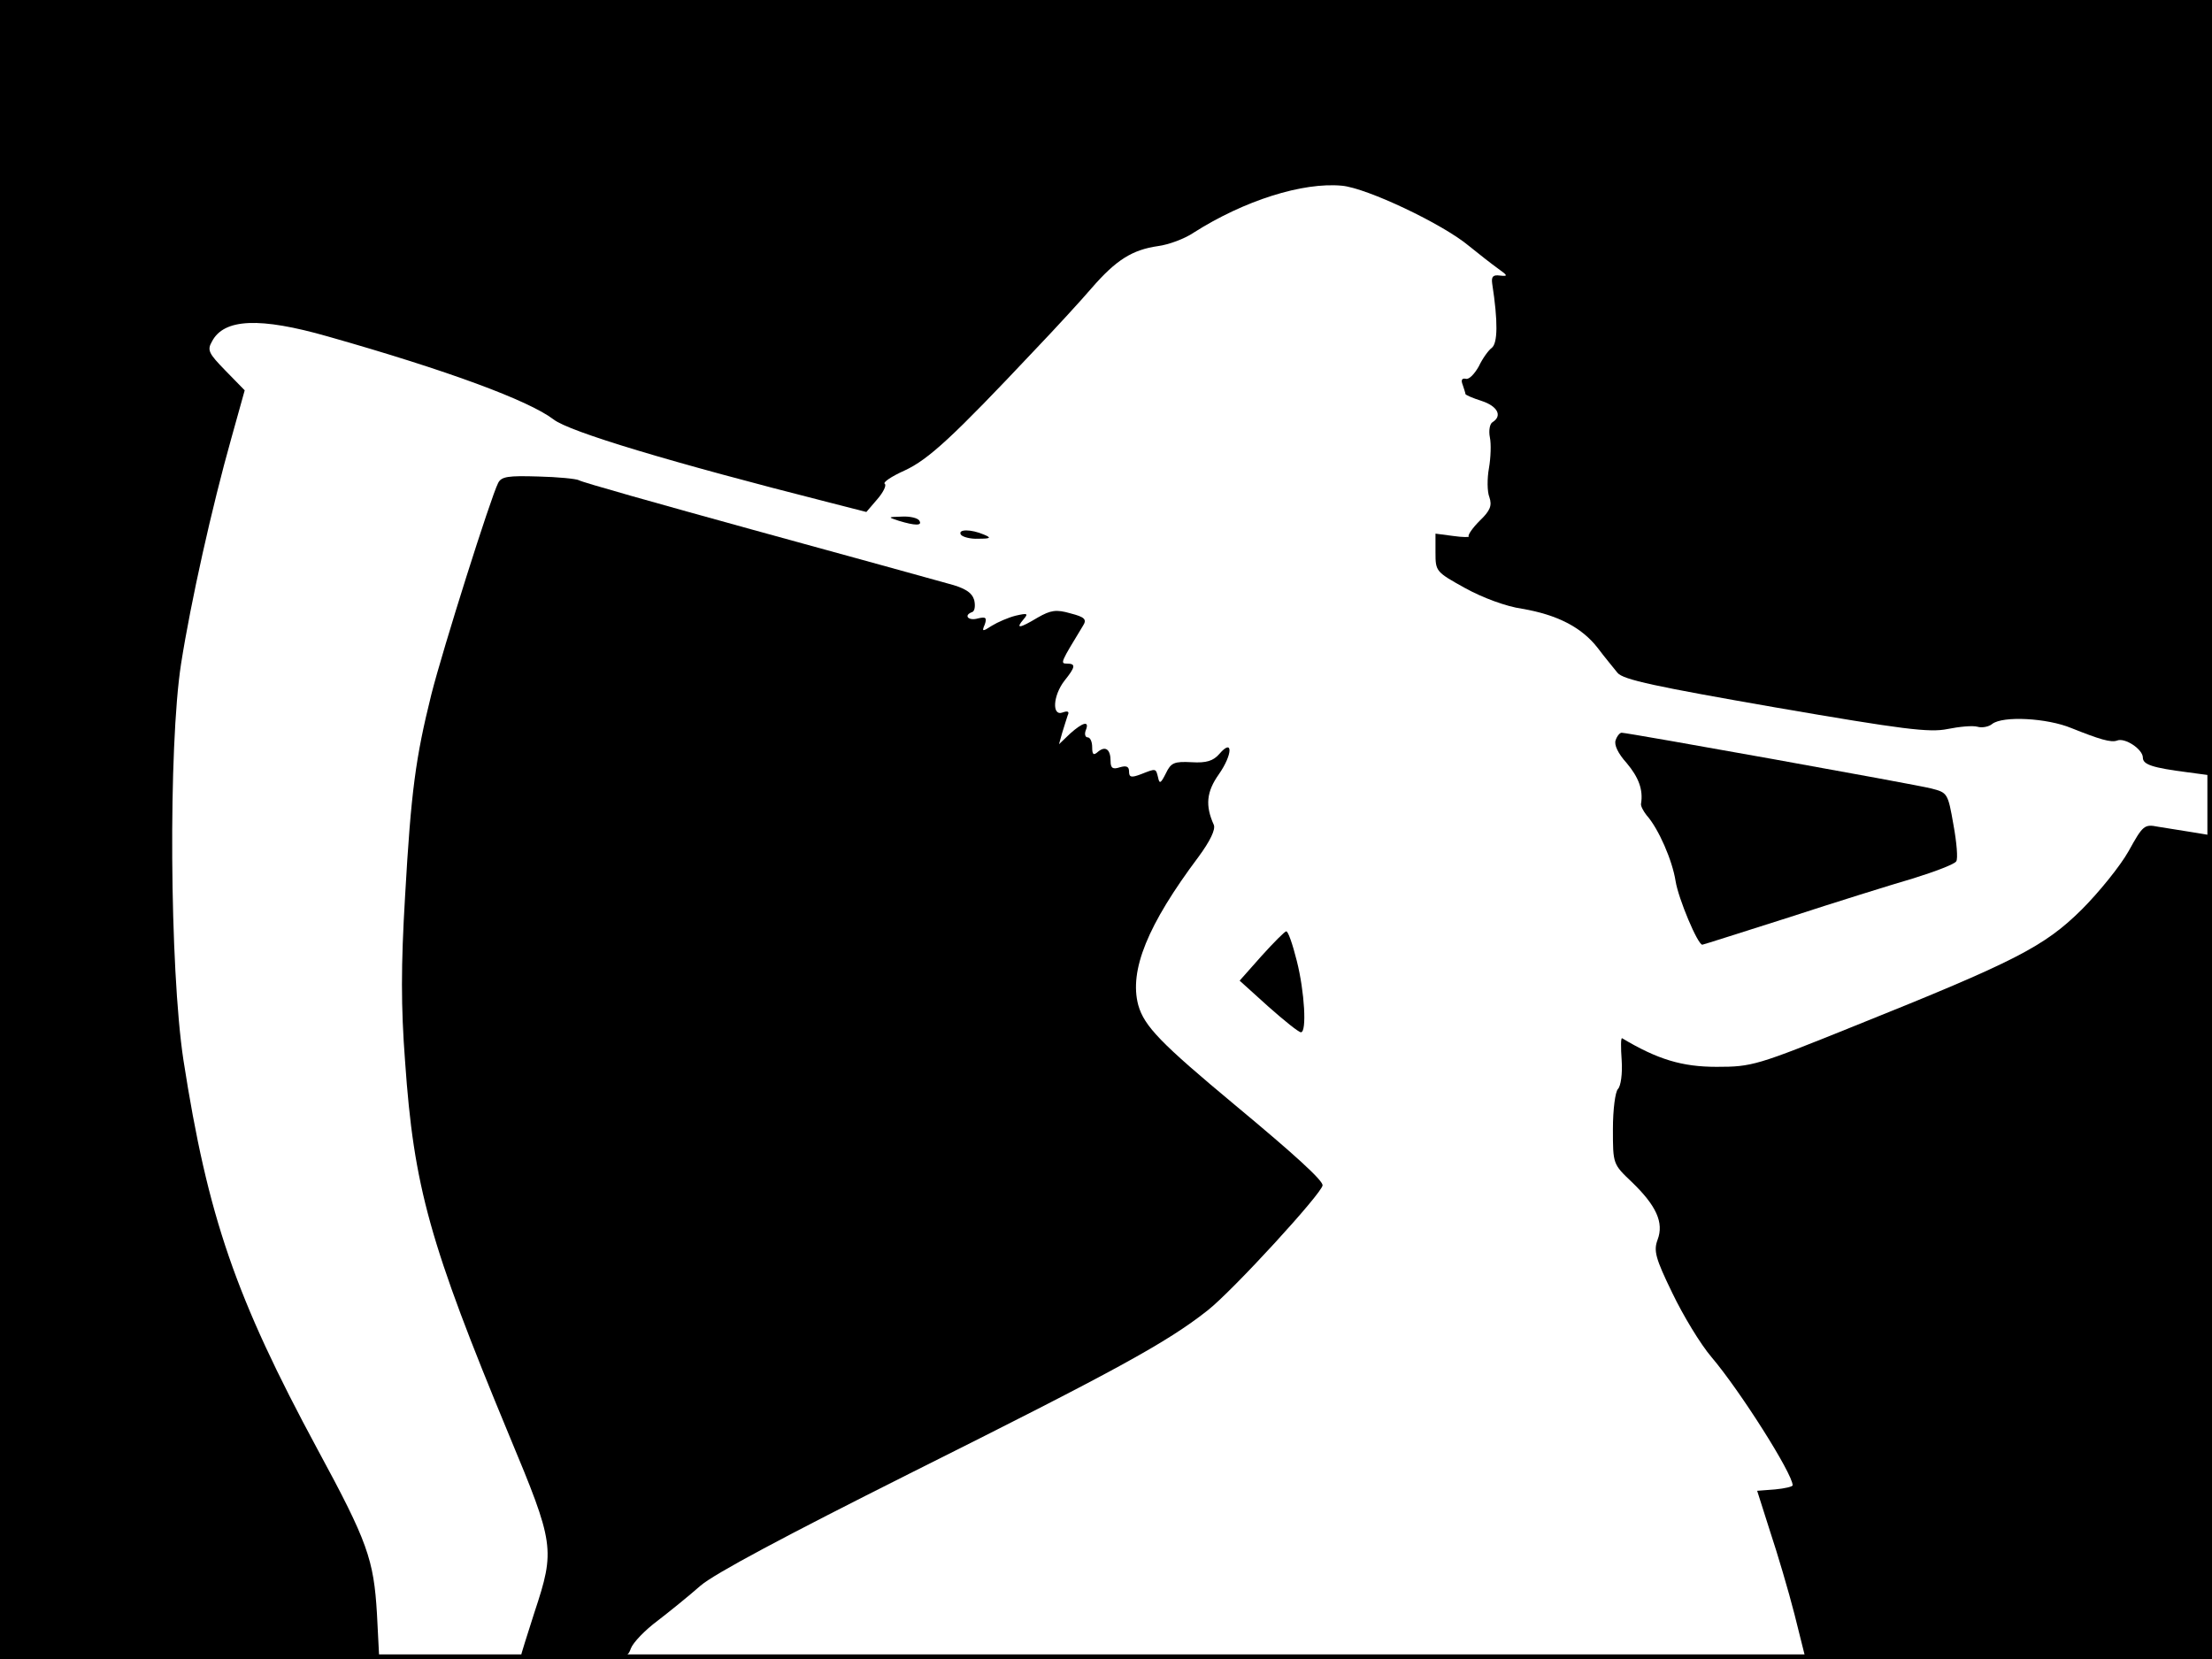 <?xml version="1.0" standalone="no"?>
<!DOCTYPE svg PUBLIC "-//W3C//DTD SVG 20010904//EN"
 "http://www.w3.org/TR/2001/REC-SVG-20010904/DTD/svg10.dtd">
<svg version="1.0" xmlns="http://www.w3.org/2000/svg"
 width="480pt" height="360pt" viewBox="0 0 480 360"
 preserveAspectRatio="xMidYMid meet">
<rect width="1" height="360" fill="#000000"/>
<rect x="479" width="1" height="360" fill="#000000"/>
<rect width="480" height="1" fill="#000000"/>
<rect y="359" width="480" height="1" fill="#000000"/>
<g transform="translate(0,360) scale(0.1,-0.1)"
fill="#000000" stroke="none">
<path d="M0 1800 l0 -1800 411 0 412 0 -5 98 c-7 118 -20 156 -129 357 -178
330 -238 504 -291 845 -30 198 -33 680 -5 860 21 134 67 340 109 489 l29 104
-42 43 c-36 37 -40 44 -29 63 26 50 104 53 251 11 261 -74 436 -139 490 -180
34 -27 258 -94 597 -180 l82 -21 24 28 c13 15 20 30 16 33 -5 3 14 16 43 29
52 24 105 73 282 261 44 46 100 107 124 135 53 61 88 83 144 91 23 3 58 16 77
29 110 70 237 110 322 102 54 -5 219 -83 276 -131 21 -17 49 -39 63 -49 21
-15 22 -17 4 -15 -15 2 -19 -2 -17 -17 13 -84 12 -130 -1 -140 -7 -5 -20 -23
-28 -40 -9 -16 -21 -29 -28 -27 -9 2 -11 -3 -7 -13 3 -9 6 -18 6 -20 0 -2 16
-9 35 -15 34 -11 46 -32 24 -46 -6 -3 -9 -18 -6 -33 3 -14 2 -44 -2 -67 -4
-22 -4 -51 1 -63 6 -18 2 -29 -21 -51 -16 -16 -26 -31 -24 -34 3 -2 -13 -2
-34 1 l-38 5 0 -41 c0 -41 1 -42 64 -77 38 -21 89 -40 124 -45 76 -13 129 -40
164 -85 15 -20 35 -44 43 -54 12 -15 84 -30 342 -75 278 -48 335 -55 374 -47
25 5 54 8 65 5 10 -3 25 0 32 6 23 18 119 13 172 -9 60 -24 86 -32 99 -27 17
7 56 -19 56 -37 0 -15 20 -22 98 -32 l52 -7 0 842 0 841 -2400 0 -2400 0 0
-1800z"/>
<path d="M1081 2552 c-16 -31 -120 -360 -145 -459 -34 -137 -44 -209 -57 -438
-9 -151 -9 -239 0 -358 19 -273 53 -395 226 -812 98 -235 100 -247 55 -383
-16 -50 -30 -94 -30 -97 0 -3 52 -5 115 -5 112 0 116 1 124 23 5 13 31 40 58
60 26 20 68 54 93 76 30 26 184 108 455 244 446 223 556 283 645 353 55 43
250 256 250 272 0 11 -60 66 -190 174 -161 134 -197 171 -210 217 -20 75 20
174 131 322 25 34 37 59 33 69 -19 42 -16 72 11 110 30 43 31 79 1 44 -13 -15
-28 -20 -60 -18 -38 2 -45 -1 -56 -24 -11 -22 -14 -24 -17 -9 -5 20 -4 20 -37
7 -21 -8 -26 -7 -26 6 0 11 -6 13 -20 9 -15 -5 -20 -2 -20 13 0 26 -11 34 -27
21 -10 -9 -13 -7 -13 10 0 11 -4 21 -10 21 -5 0 -7 7 -4 15 9 22 -6 18 -34 -7
l-24 -23 7 25 c4 14 10 31 12 38 4 8 0 10 -11 6 -24 -9 -21 37 4 69 24 30 25
37 5 37 -15 0 -13 3 35 82 9 14 4 19 -27 27 -31 9 -43 7 -71 -9 -40 -24 -49
-25 -31 -4 11 13 9 14 -17 8 -16 -4 -39 -14 -52 -22 -20 -13 -22 -13 -15 3 5
15 2 17 -15 13 -21 -6 -32 7 -12 14 5 2 7 13 4 26 -5 16 -19 26 -58 36 -28 8
-217 60 -421 116 -203 56 -374 104 -379 108 -6 3 -45 7 -88 8 -65 2 -80 0 -87
-14z"/>
<path d="M1950 2470 c36 -11 52 -11 45 0 -3 6 -21 10 -38 9 -31 -1 -31 -1 -7
-9z"/>
<path d="M2085 2440 c3 -5 21 -10 38 -9 27 0 29 2 12 9 -28 12 -57 12 -50 0z"/>
<path d="M3506 1994 c-4 -10 5 -29 24 -50 26 -31 36 -58 31 -88 -1 -5 5 -16
12 -25 26 -29 56 -98 63 -143 6 -38 48 -138 58 -138 2 0 86 27 187 59 101 33
223 71 271 85 48 15 90 31 93 37 4 5 1 41 -6 79 -12 69 -13 70 -48 79 -35 9
-659 121 -672 121 -4 0 -10 -7 -13 -16z"/>
<path d="M4619 1753 c-18 -32 -64 -89 -102 -127 -81 -80 -143 -112 -492 -252
-213 -86 -223 -89 -300 -89 -75 0 -128 16 -205 62 -3 2 -3 -20 -1 -48 2 -29
-2 -56 -8 -62 -6 -6 -11 -45 -11 -87 0 -76 0 -76 41 -115 53 -51 70 -88 56
-125 -9 -24 -5 -40 32 -116 23 -48 61 -111 85 -139 62 -73 176 -253 176 -278
0 -3 -17 -7 -38 -9 l-39 -3 28 -88 c16 -48 40 -129 53 -180 l23 -92 442 -3
441 -2 0 894 0 893 -42 7 c-24 4 -57 9 -75 12 -30 6 -33 3 -64 -53z"/>
<path d="M2737 1525 l-47 -53 62 -56 c35 -31 66 -56 71 -56 13 0 8 88 -9 155
-9 36 -19 65 -23 64 -3 0 -27 -24 -54 -54z"/>
</g>
</svg>
